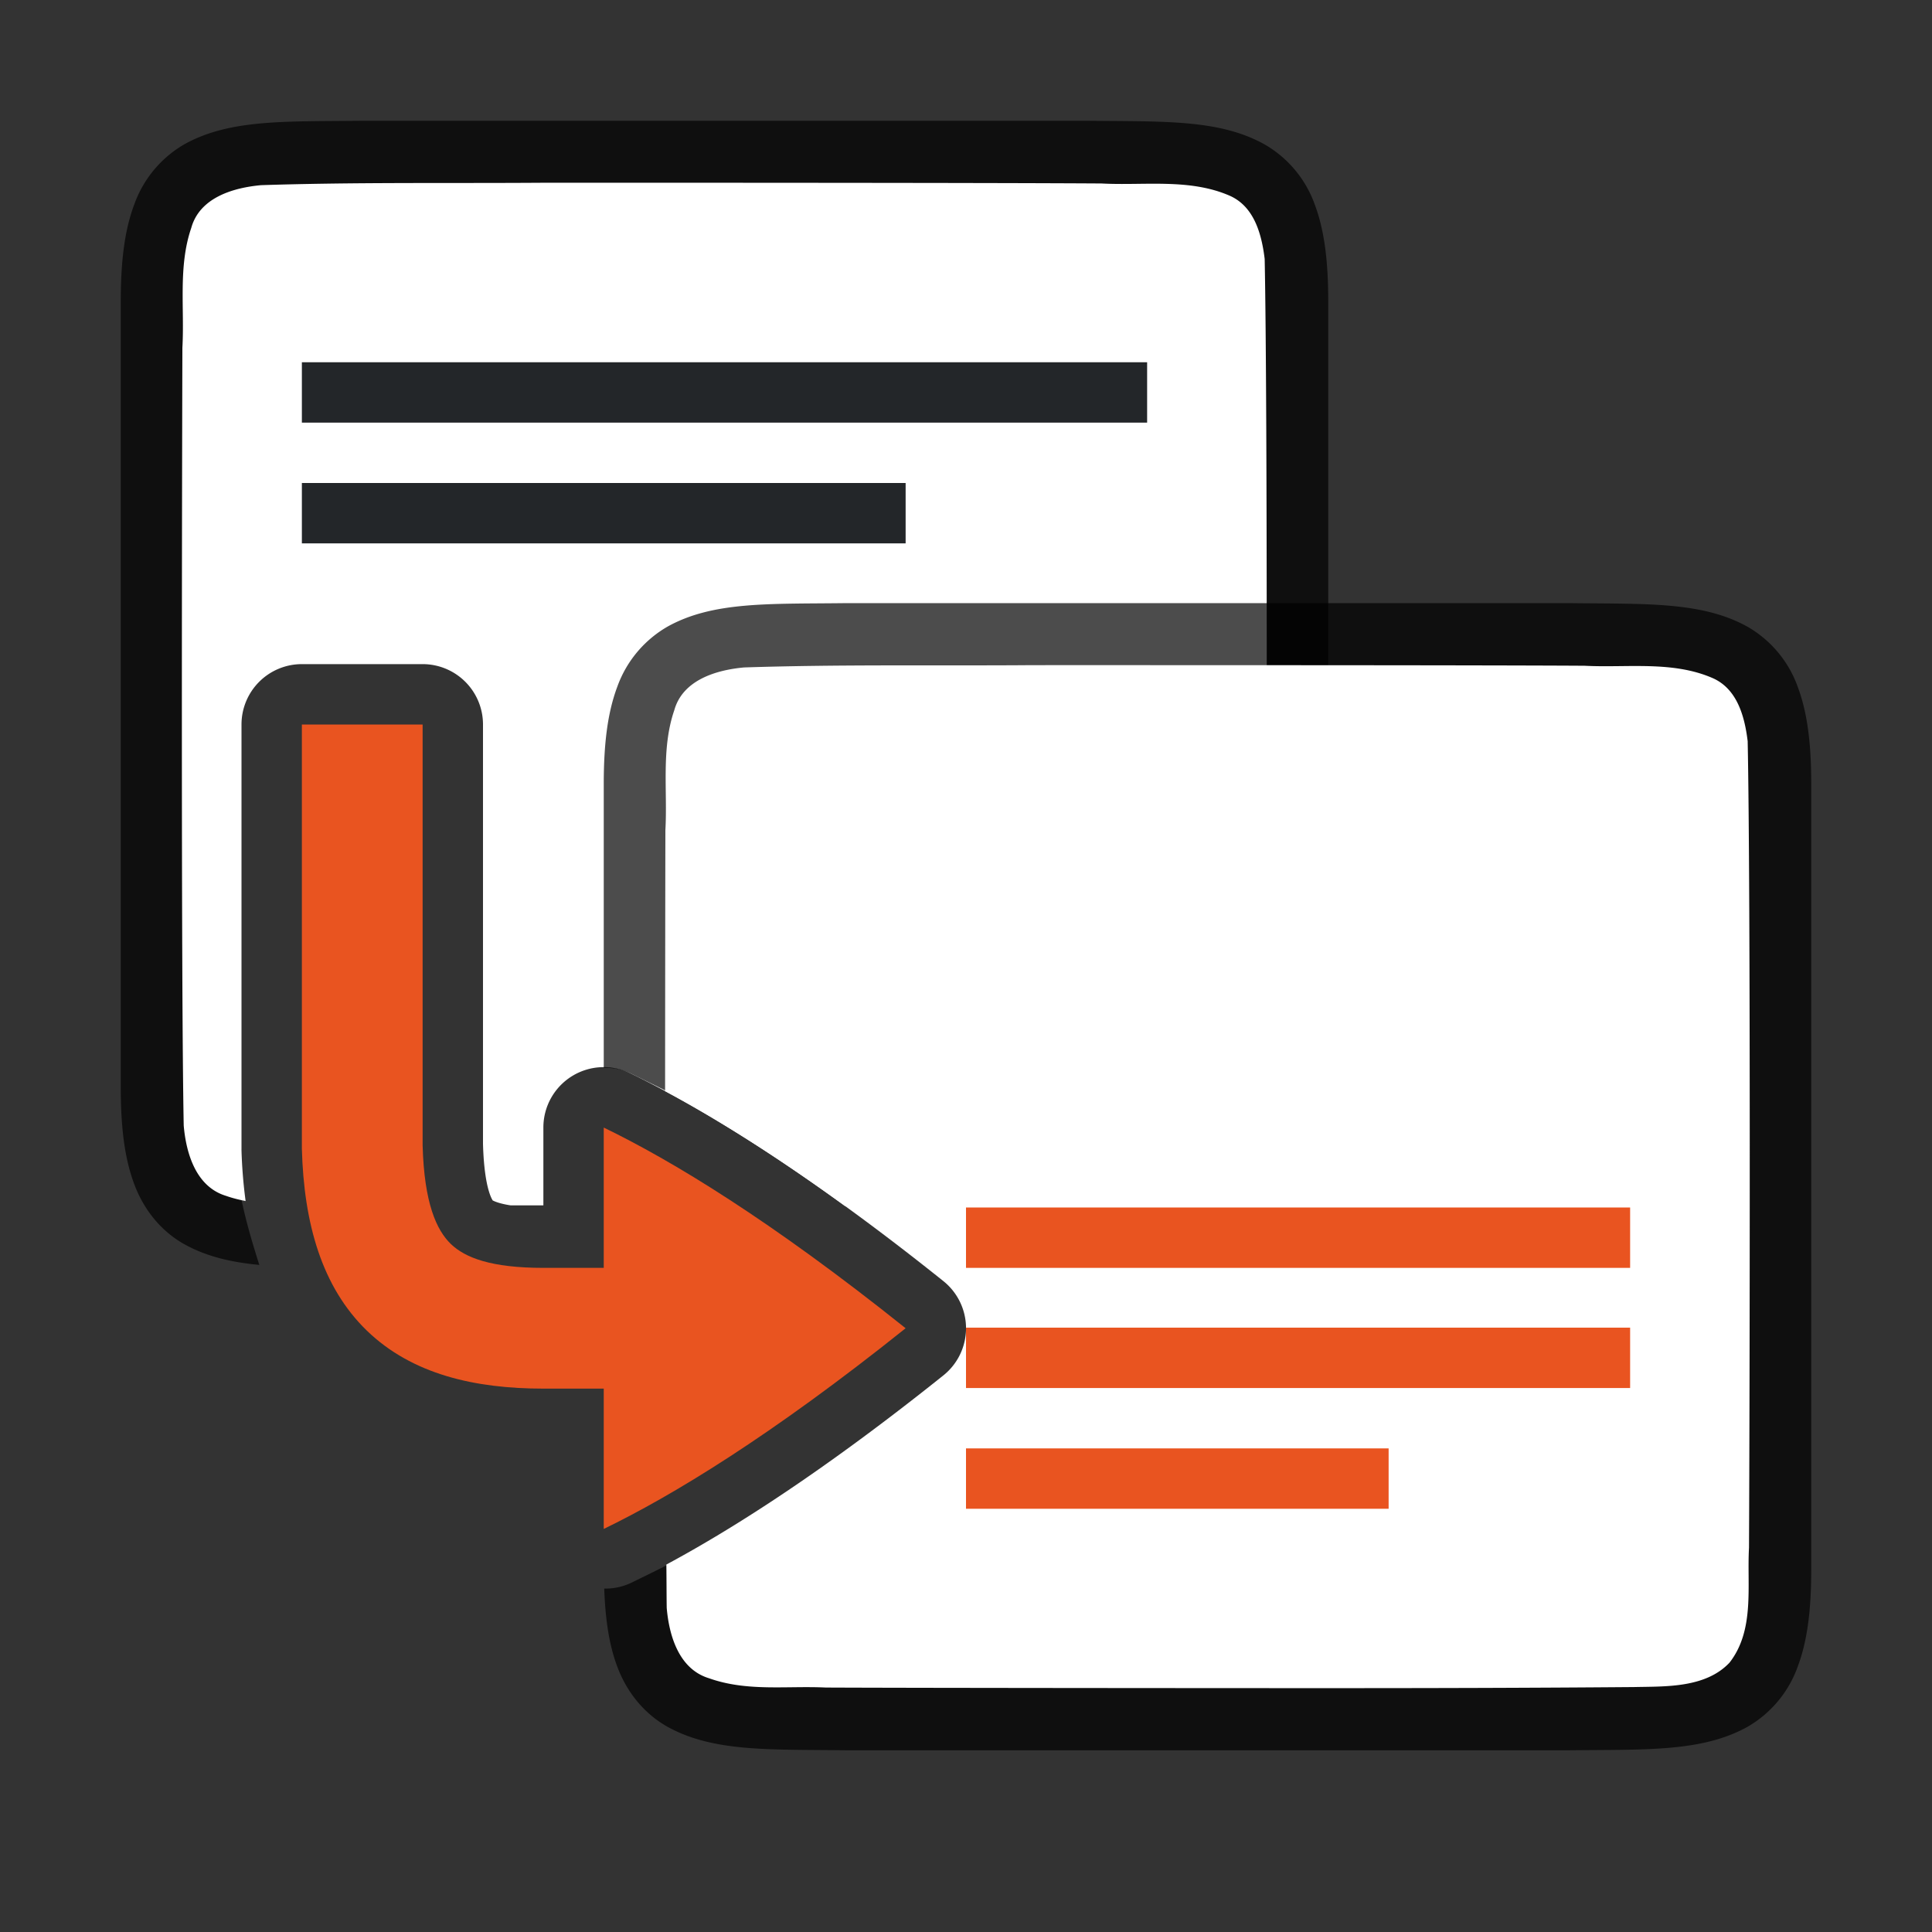 <svg viewBox="0 0 32 32" xmlns="http://www.w3.org/2000/svg"><rect x="0" y="0" width="32" height="32" fill="#333333" stroke="none"/><path style="font-style:normal;font-variant:normal;font-weight:400;font-stretch:normal;font-size:15px;line-height:125%;font-family:Ubuntu;-inkscape-font-specification:Ubuntu;text-align:center;letter-spacing:0;word-spacing:0;writing-mode:lr-tb;text-anchor:middle;display:inline;opacity:.7;fill:#000;fill-opacity:1;stroke:none;stroke-width:1" d="M5.994 2c-1.258.015-2.179-.03-2.932.385a1.88 1.88 0 0 0-.837.998C2.06 3.82 2 4.343 2 5v13c0 .658.06 1.179.225 1.617.164.439.461.789.837.996.365.201.77.294 1.233.338-.19-.602-.378-1.246-.395-1.896a1 1 0 0 1 0-.028V11c0-.552.548-1 1.1-1h2a1 1 0 0 1 1 1c.98 4.88 1.621 4.321 3.016 6.096 1.158.562 2.842 2.216 4.984 3.904h2.006c1.258-.014 2.179.03 2.931-.385a1.88 1.88 0 0 0 .838-.998c.165-.438.225-.96.225-1.617V5c0-.658-.06-1.179-.225-1.617a1.875 1.875 0 0 0-.838-.996c-.752-.415-1.673-.372-2.931-.387H5.998z"/><path style="fill:#fff;fill-opacity:1;stroke:none;stroke-width:1;stroke-linecap:round;stroke-linejoin:bevel;stroke-miterlimit:4;stroke-dasharray:none;stroke-dashoffset:0;stroke-opacity:1" d="M8.982 3.027c-1.556.011-3.108-.011-4.658.04-.461.042-1.017.205-1.156.708-.219.636-.11 1.335-.147 1.983-.007 2.297-.023 10.595.022 12.885.04.462.203 1.013.7 1.164.107.038.216.064.325.086A8.185 8.185 0 0 1 4 19.055a1 1 0 0 1 0-.028V12a1 1 0 0 1 1-1h2a1 1 0 0 1 1 1v6.945c.022.823.185.962.162.94-.016-.016.04.04.297.08H9v-1.29a1 1 0 0 1 1.436-.9c.9.437 2.072 1.121 3.556 2.198 1.692 0 3.384-.006 5.07-.02.512-.012 1.183.02 1.584-.404.422-.54.287-1.269.323-1.904.012-2.445.028-10.91-.022-13.356-.049-.402-.169-.863-.574-1.045-.668-.294-1.427-.167-2.127-.205-1.754-.012-7.51-.013-9.264-.012z"/><path style="font-style:normal;font-variant:normal;font-weight:400;font-stretch:normal;font-size:15px;line-height:125%;font-family:Ubuntu;-inkscape-font-specification:Ubuntu;text-align:center;letter-spacing:0;word-spacing:0;writing-mode:lr-tb;text-anchor:middle;display:inline;opacity:.7;fill:#000;fill-opacity:1;stroke:none;stroke-width:1" d="M13.994 9.99c-1.258.015-2.179-.03-2.931.385a1.88 1.88 0 0 0-.838.998c-.165.439-.225.96-.225 1.617v4.697a1 1 0 0 1 .436.088c1.209.587 3.278 1.615 5.564 3.444a1 1 0 0 1 0 1.562c-2.286 1.829-4.355 2.857-5.564 3.444a1 1 0 0 1-.428.087c.018.507.08.933.217 1.295.164.439.461.789.837.997.753.415 1.674.371 2.932.386h12.012c1.258-.014 2.179.03 2.932-.385a1.88 1.88 0 0 0 .837-.998c.165-.438.225-.96.225-1.617v-13c0-.657-.06-1.178-.225-1.617a1.875 1.875 0 0 0-.837-.996c-.753-.415-1.674-.372-2.932-.387H13.998z"/><path style="fill:#fff;fill-opacity:1;stroke:none;stroke-width:1;stroke-linecap:round;stroke-linejoin:bevel;stroke-miterlimit:4;stroke-dasharray:none;stroke-dashoffset:0;stroke-opacity:1" d="M16.982 11.018c-1.556.01-3.108-.014-4.658.037-.461.042-1.017.207-1.156.71-.219.636-.11 1.335-.147 1.983-.002.771-.004 2.657-.005 4.326 1.153.618 2.666 1.59 4.609 3.145a1 1 0 0 1 0 1.562c-1.932 1.546-3.437 2.514-4.588 3.133.003.206.003.564.006.719.04.462.203 1.013.7 1.164.632.225 1.283.123 1.935.154 1.424.007 6.851.01 8.277.01 1.705 0 3.409-.004 5.108-.018.511-.012 1.182.021 1.583-.404.422-.54.287-1.268.323-1.904.012-2.445.028-10.912-.022-13.358-.049-.402-.169-.861-.574-1.043-.668-.294-1.427-.17-2.127-.207-1.754-.011-7.51-.01-9.264-.01z"/><path style="fill:#e95420;fill-rule:evenodd;stroke:none;stroke-width:2;stroke-linecap:square;stroke-linejoin:round" d="M16 21.99h11v1H16zM16 23.99h7v1h-7z"/><path style="fill:#232629;fill-opacity:1;fill-rule:evenodd;stroke:none;stroke-width:2;stroke-linecap:square;stroke-linejoin:round" d="M5 6h14v1H5zM5 8h10v1H5z"/><path style="fill:#e95420;fill-rule:evenodd;stroke:none;stroke-width:2;stroke-linecap:square;stroke-linejoin:round" d="M16 20h11v1H16z"/><path style="display:inline;fill:#e95420;fill-opacity:1;stroke:none;stroke-width:1;stroke-linecap:round;stroke-linejoin:round;stroke-miterlimit:4;stroke-dasharray:none;stroke-dashoffset:0;stroke-opacity:.881;enable-background:new" d="M5 12v7.027c.033 1.236.33 2.29 1.078 3.014C6.827 22.764 7.865 23 9 23h1v2.324c1.126-.546 2.76-1.532 5-3.324-2.24-1.792-3.874-2.778-5-3.324V21H9c-.865 0-1.296-.168-1.533-.396-.237-.23-.441-.675-.467-1.631V12H5z"/></svg>